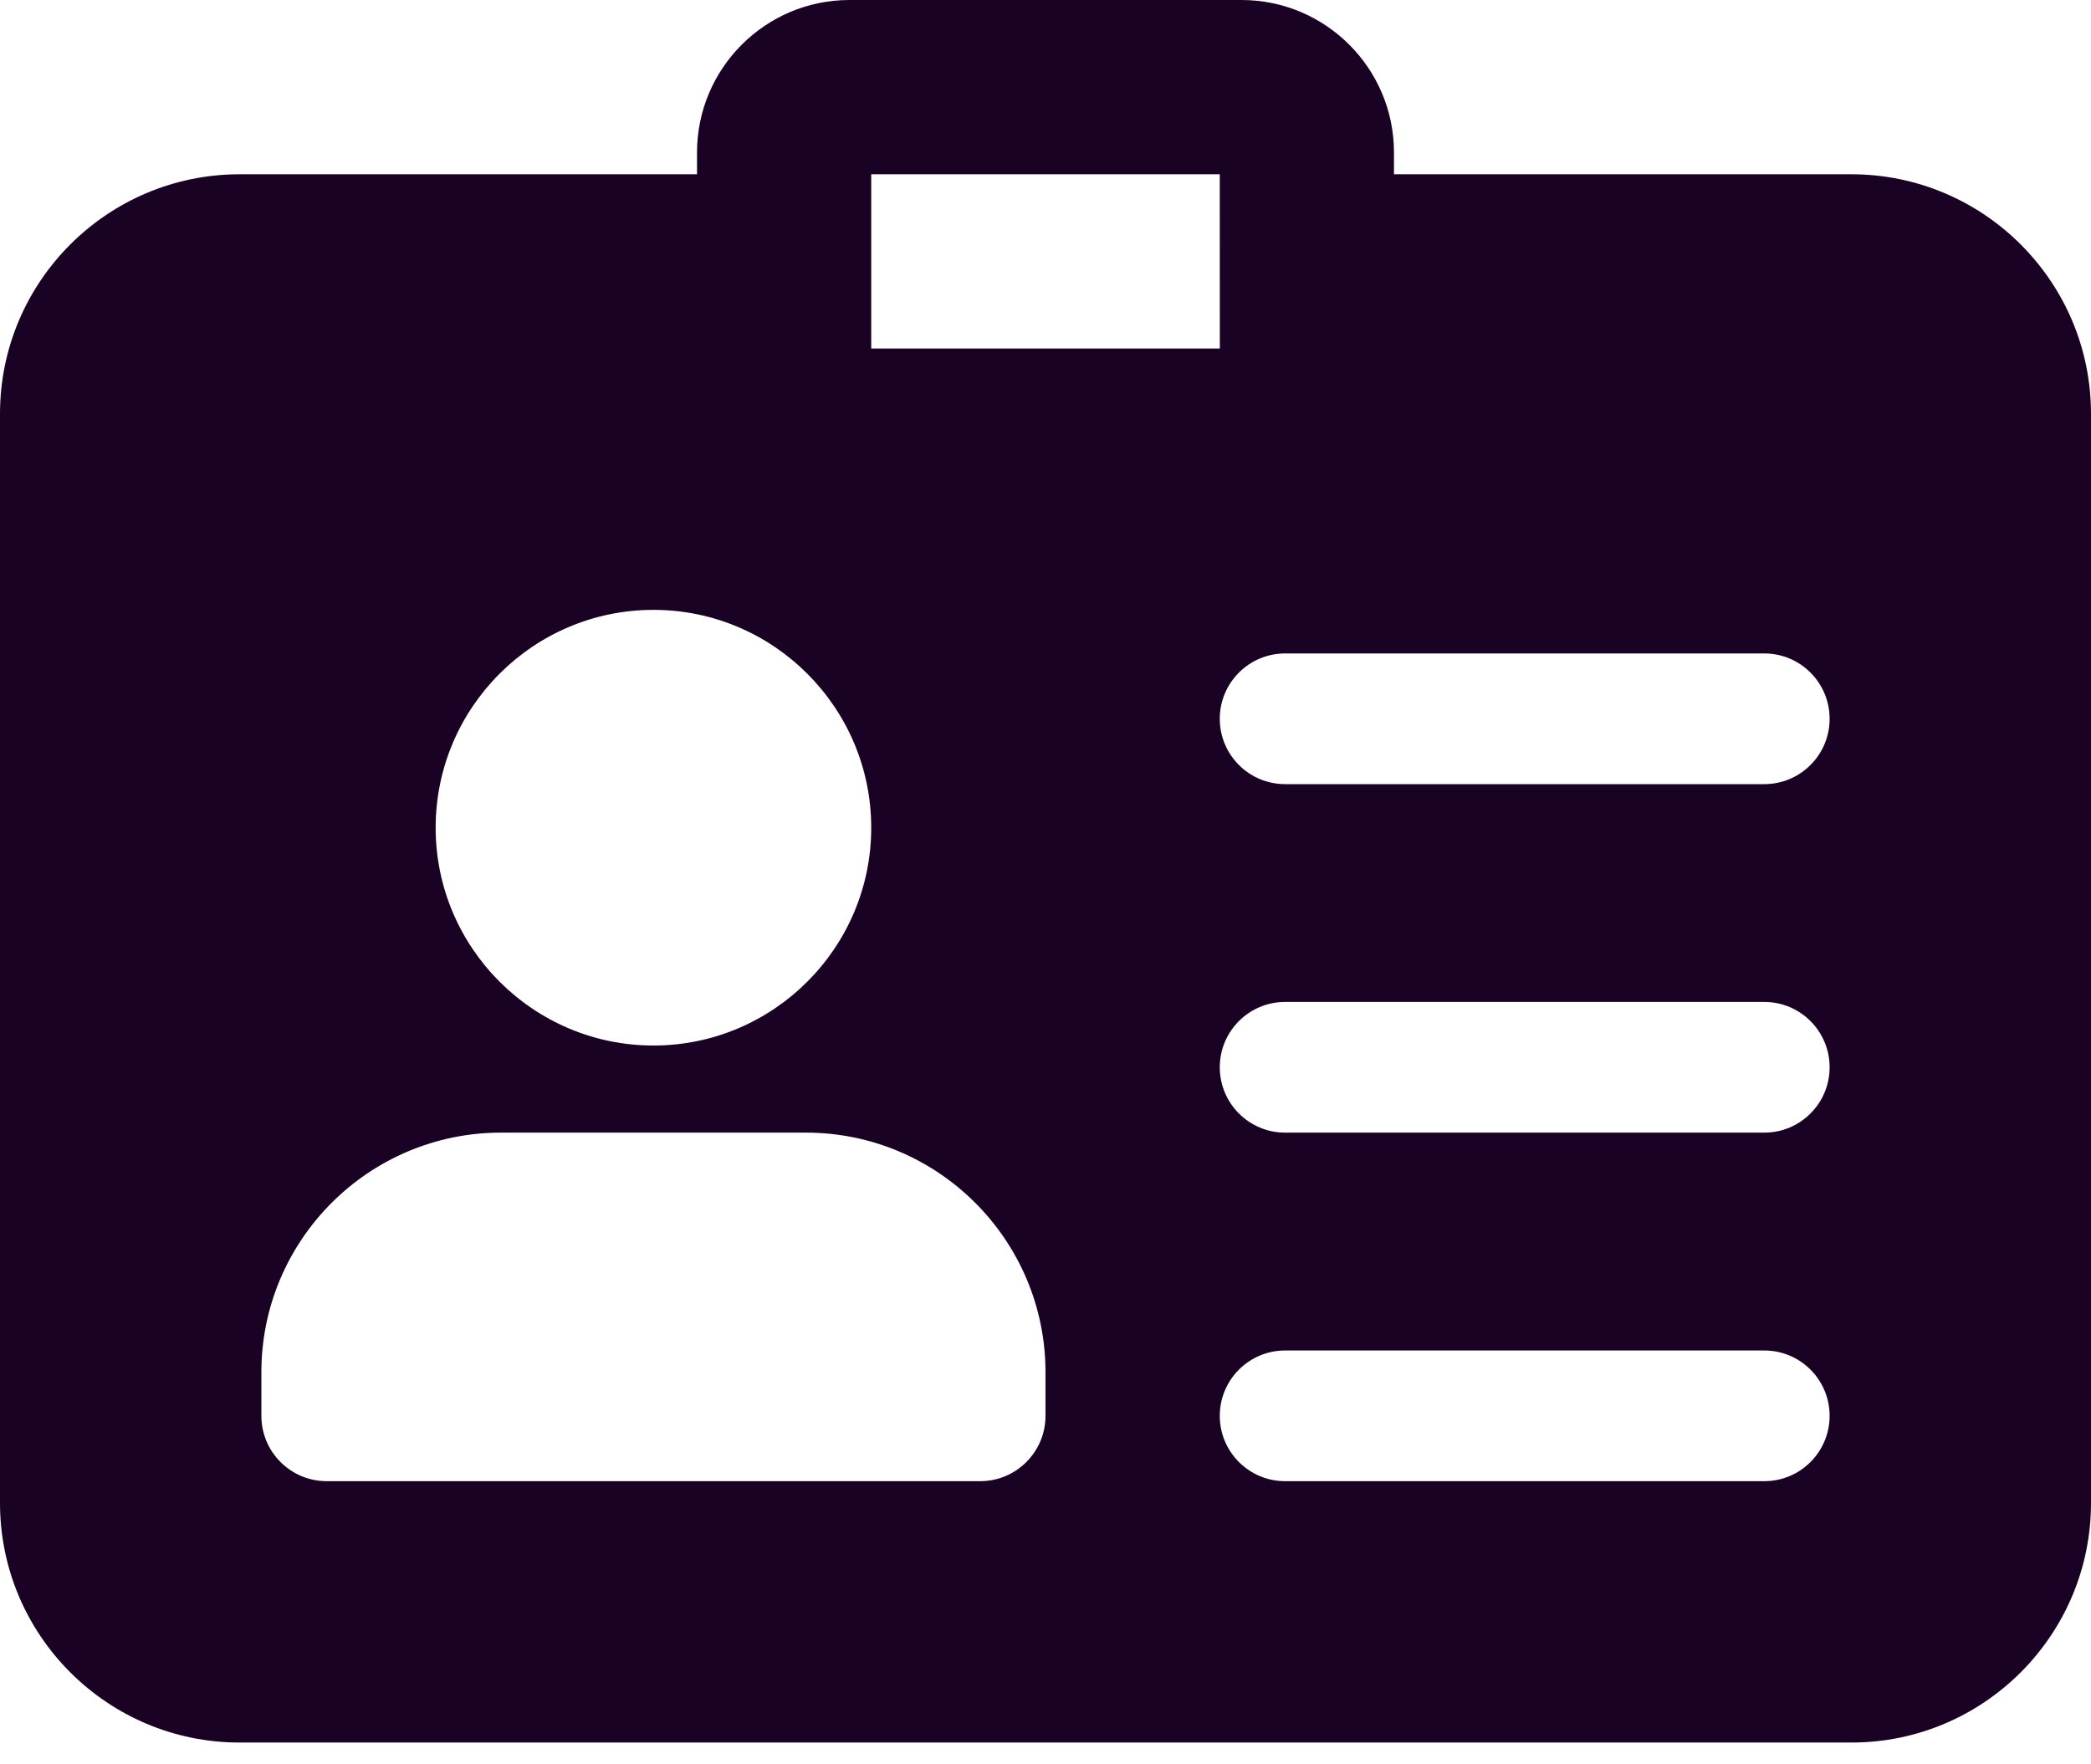 <svg width="32" height="27" viewBox="0 0 32 27" fill="none" xmlns="http://www.w3.org/2000/svg">
<path d="M28.333 2.667H21.333V2.333C21.333 1.047 20.287 0 19 0H13C11.713 0 10.667 1.047 10.667 2.333V2.667H3.667C1.644 2.667 0 4.311 0 6.333V23C0 25.023 1.644 26.667 3.667 26.667H28.333C30.356 26.667 32 25.023 32 23V6.333C32 4.311 30.356 2.667 28.333 2.667ZM18.668 5.333H13.333V2.667H18.667L18.668 5.333ZM10 9.333C11.837 9.333 13.333 10.829 13.333 12.667C13.333 14.504 11.837 16 10 16C8.163 16 6.667 14.504 6.667 12.667C6.667 10.829 8.163 9.333 10 9.333ZM16 21.667C16 22.219 15.552 22.667 15 22.667H5C4.448 22.667 4 22.219 4 21.667V21C4 18.977 5.644 17.333 7.667 17.333H12.333C14.356 17.333 16 18.977 16 21V21.667ZM27 22.667H19.667C19.115 22.667 18.667 22.219 18.667 21.667C18.667 21.115 19.115 20.667 19.667 20.667H27C27.552 20.667 28 21.115 28 21.667C28 22.219 27.552 22.667 27 22.667ZM27 17.333H19.667C19.115 17.333 18.667 16.885 18.667 16.333C18.667 15.781 19.115 15.333 19.667 15.333H27C27.552 15.333 28 15.781 28 16.333C28 16.885 27.552 17.333 27 17.333ZM27 12H19.667C19.115 12 18.667 11.552 18.667 11C18.667 10.448 19.115 10 19.667 10H27C27.552 10 28 10.448 28 11C28 11.552 27.552 12 27 12Z" fill="#1A0224"/>
</svg>
